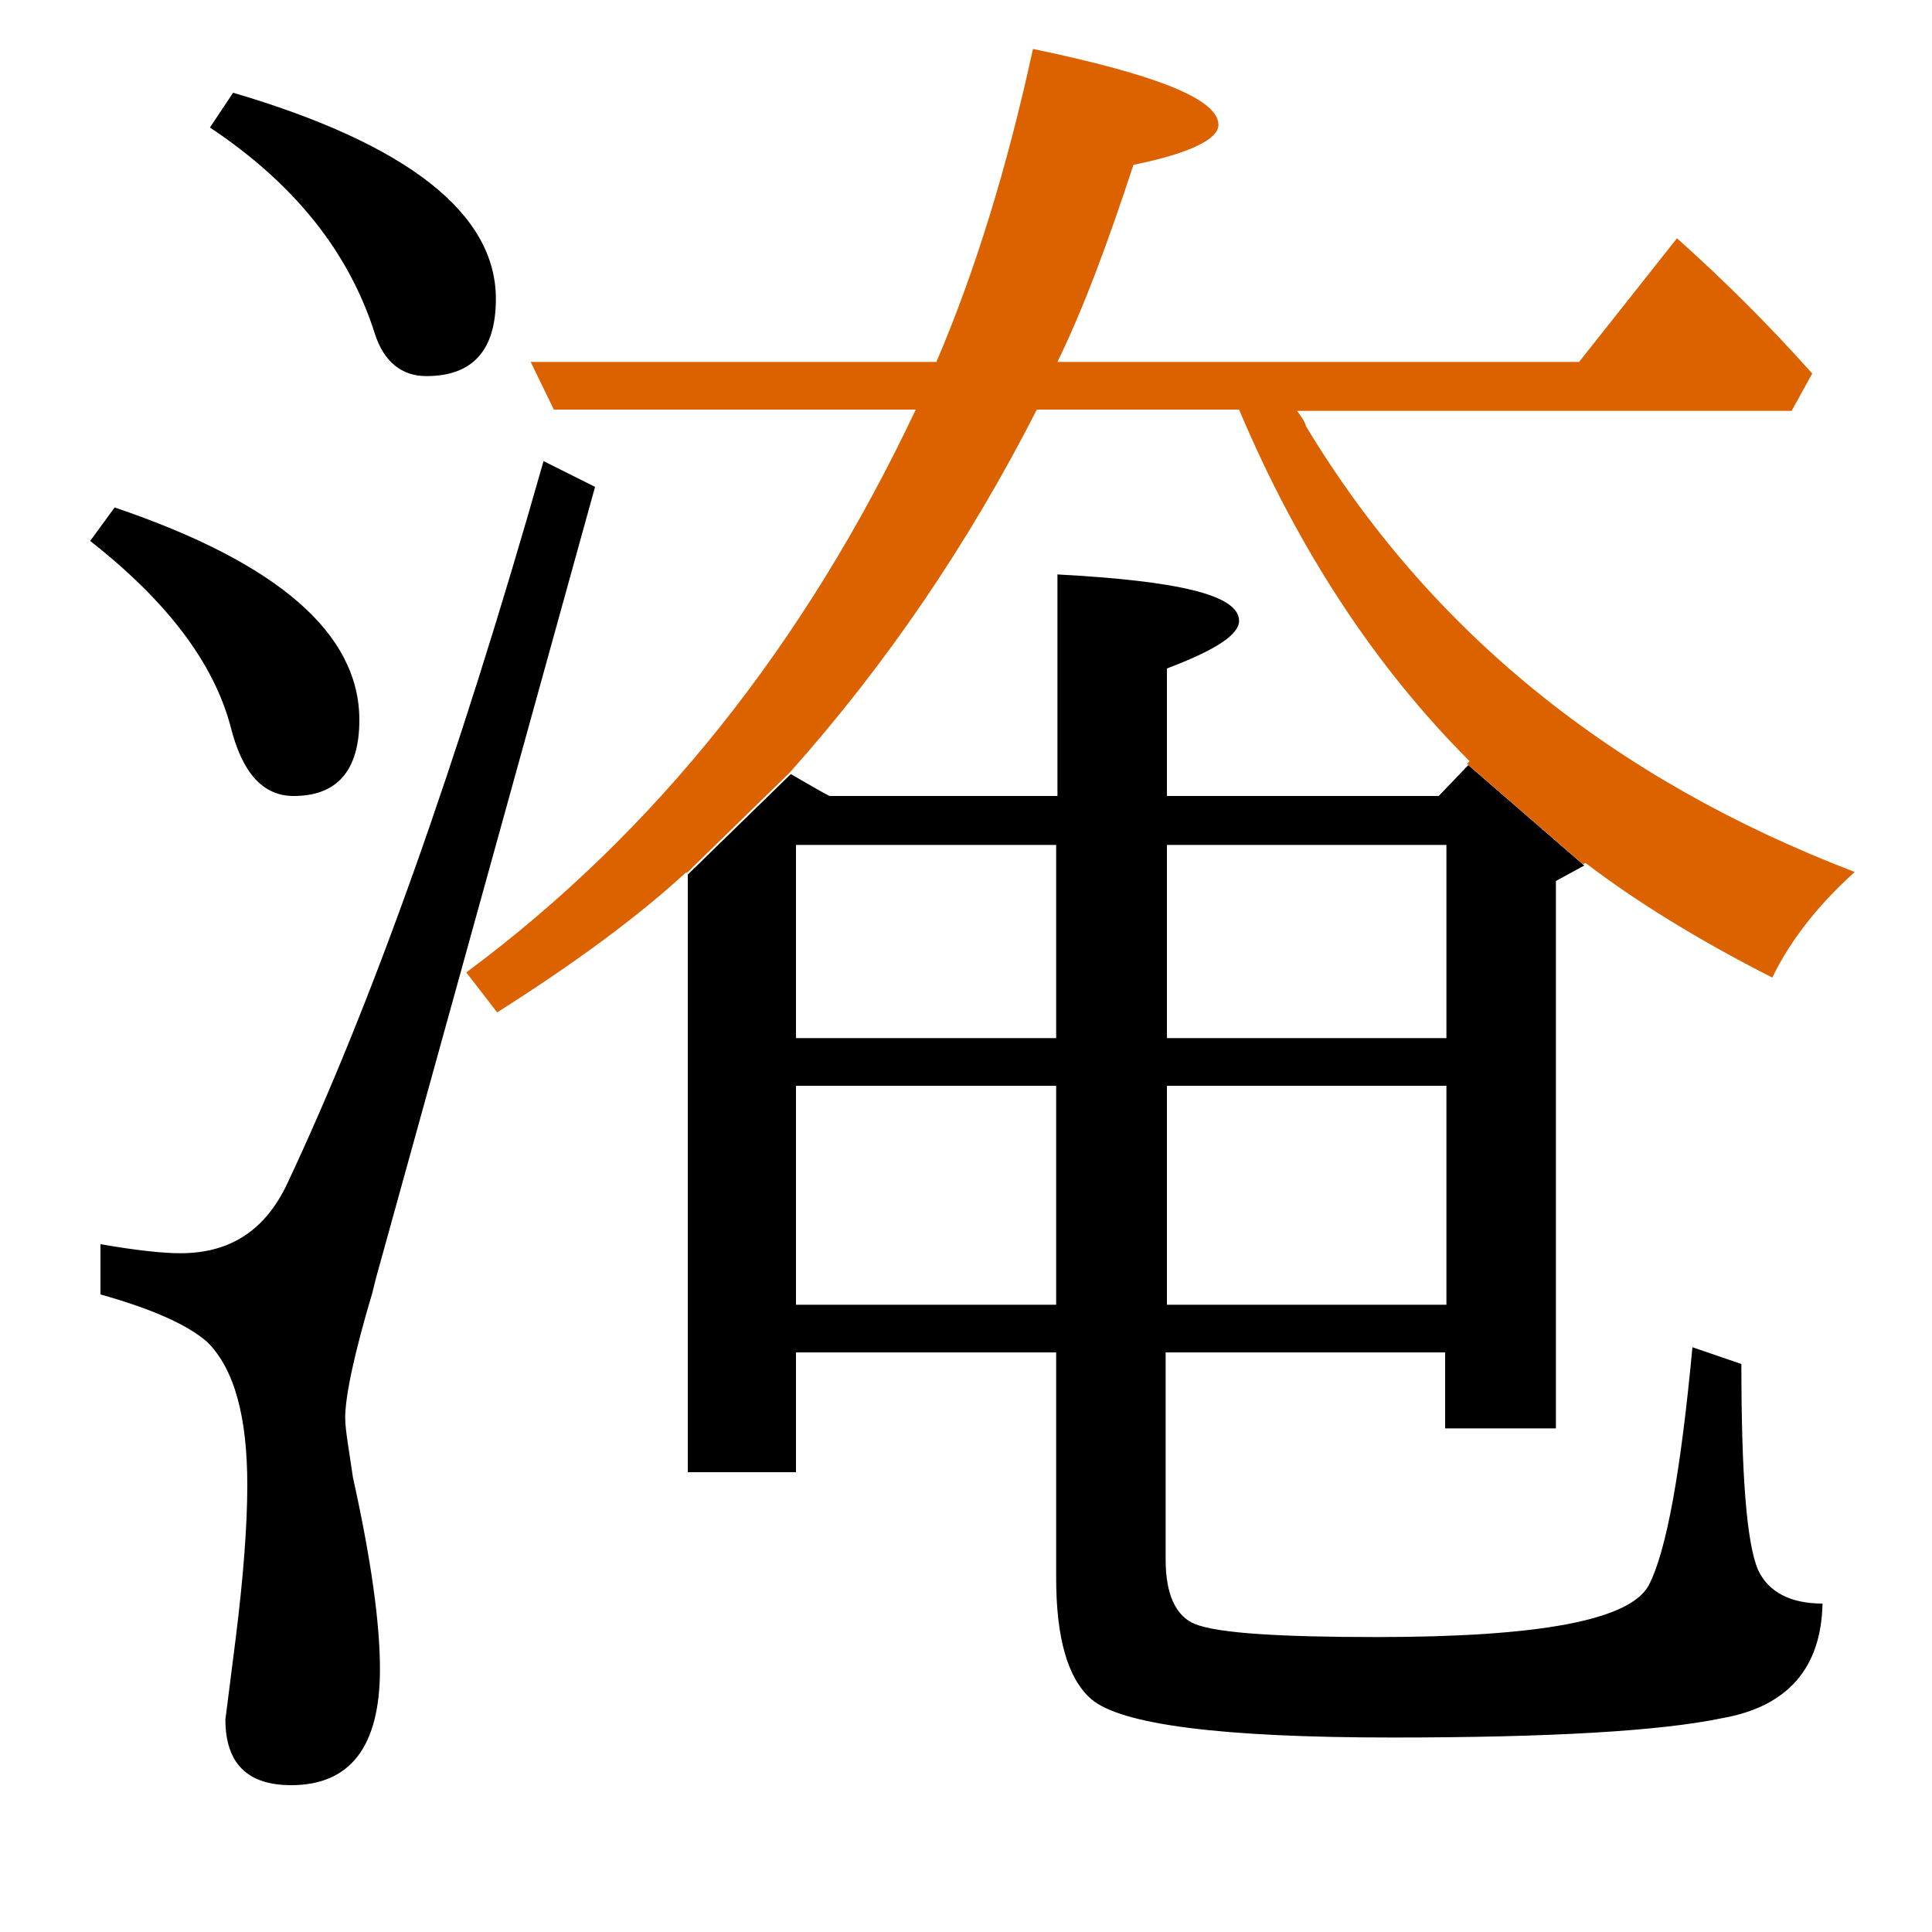 <?xml version="1.0" encoding="utf-8"?>
<!-- Generator: Adobe Illustrator 19.0.0, SVG Export Plug-In . SVG Version: 6.00 Build 0)  -->
<svg version="1.1" id="圖層_1" xmlns="http://www.w3.org/2000/svg" xmlns:xlink="http://www.w3.org/1999/xlink" x="0px" y="0px"
	 viewBox="45 -33.8 150 150" style="enable-background:new 45 -33.8 150 150;" xml:space="preserve">
<style type="text/css">
	.st0{enable-background:new    ;}
	.st1{fill:#DC6200;}
</style>
<g class="st0">
	<path d="M62.9,22.6c0.9,3.6,2.5,5.4,4.9,5.4c3.4,0,5.1-2,5.1-5.9c0-6.7-6.3-12.2-19-16.5L52,8.2C58,12.9,61.6,17.7,62.9,22.6z"/>
	<path d="M156.7,28h-21.1v-9.9c3.7-1.4,5.6-2.6,5.6-3.7c0-2-4.7-3.1-14.1-3.6V28h-17.7c-0.6-0.3-1.6-0.9-3-1.7l-8,7.8v46.4h8.4v-9.3
		H127v17.5c0,4.7,0.9,7.8,2.7,9.4c2.3,2,10.1,3,23.4,3c12.3,0,20.8-0.5,25.6-1.5c5.1-0.9,7.7-3.9,7.8-8.9c-2.5,0-4.2-0.9-5-2.6
		c-0.9-2.1-1.3-7.4-1.3-16l-3.8-1.3c-0.9,9.6-2,15.8-3.4,18.5c-1.5,2.7-8.5,4-21.1,4c-7.6,0-12.3-0.3-14.1-1c-1.5-0.6-2.3-2.3-2.3-5
		V71.2h21.7v5.9h8.6V34.6l2.2-1.2l-9-7.8L156.7,28z M127,67.5h-20.2v-17H127V67.5z M127,46.8h-20.2v-15H127V46.8z M157.3,67.5h-21.7
		v-17h21.7V67.5z M157.3,46.8h-21.7v-15h21.7V46.8z"/>
	<path class="st1" d="M182.6,42.1c1.3-2.7,3.4-5.5,6.4-8.2c-18.8-7.2-33-18.7-42.6-34.6c-0.1-0.4-0.4-0.8-0.7-1.2h38.4l1.6-2.9
		c-3.3-3.7-6.8-7.2-10.5-10.5l-7.6,9.6h-40.5c2-4.1,3.9-9.2,5.9-15.3c4.4-0.9,6.6-2,6.6-3.1c0-2-4.8-3.9-14.4-5.9
		c-2,9.2-4.5,17.3-7.5,24.3H86.2l1.8,3.7h28.1c-8.6,18.2-20.2,32.8-34.9,43.7l2.4,3.1c6-3.8,10.9-7.4,14.7-10.9v0.1l8-7.8
		c0,0,0,0,0,0c7.5-8.4,13.9-17.8,19.2-28.2h15.7c4.6,10.9,10.6,20,17.9,27.3l-0.2,0.2l9,7.8l0.2-0.1
		C171.9,36.1,176.7,39.1,182.6,42.1z"/>
	<path d="M74.1-7.9c0.7,2.2,2.1,3.3,4,3.3c3.6,0,5.4-2,5.4-6c0-6.6-6.8-12-20.4-16l-1.8,2.7C67.9-19.5,72.1-14.2,74.1-7.9z"/>
	<path d="M71.8,76.3c0-1.7,0.7-5,2.1-9.7l0.3-1.2L91.2,4l-4-2c-6.7,23.6-13.4,42.3-19.9,56.1c-1.7,3.6-4.4,5.4-8.3,5.4
		c-1.3,0-3.3-0.2-6.2-0.7v3.9c3.9,1.1,6.7,2.3,8.3,3.7c2.1,2.1,3.1,5.8,3.1,11.1c0,3.1-0.3,7.1-0.9,11.9l-0.8,6.3
		c0,3.4,1.7,5.1,5.1,5.1c4.6,0,6.9-3,6.9-9c0-3.6-0.7-8.6-2.1-14.9C72.1,78.8,71.8,77.2,71.8,76.3z"/>
</g>
</svg>
